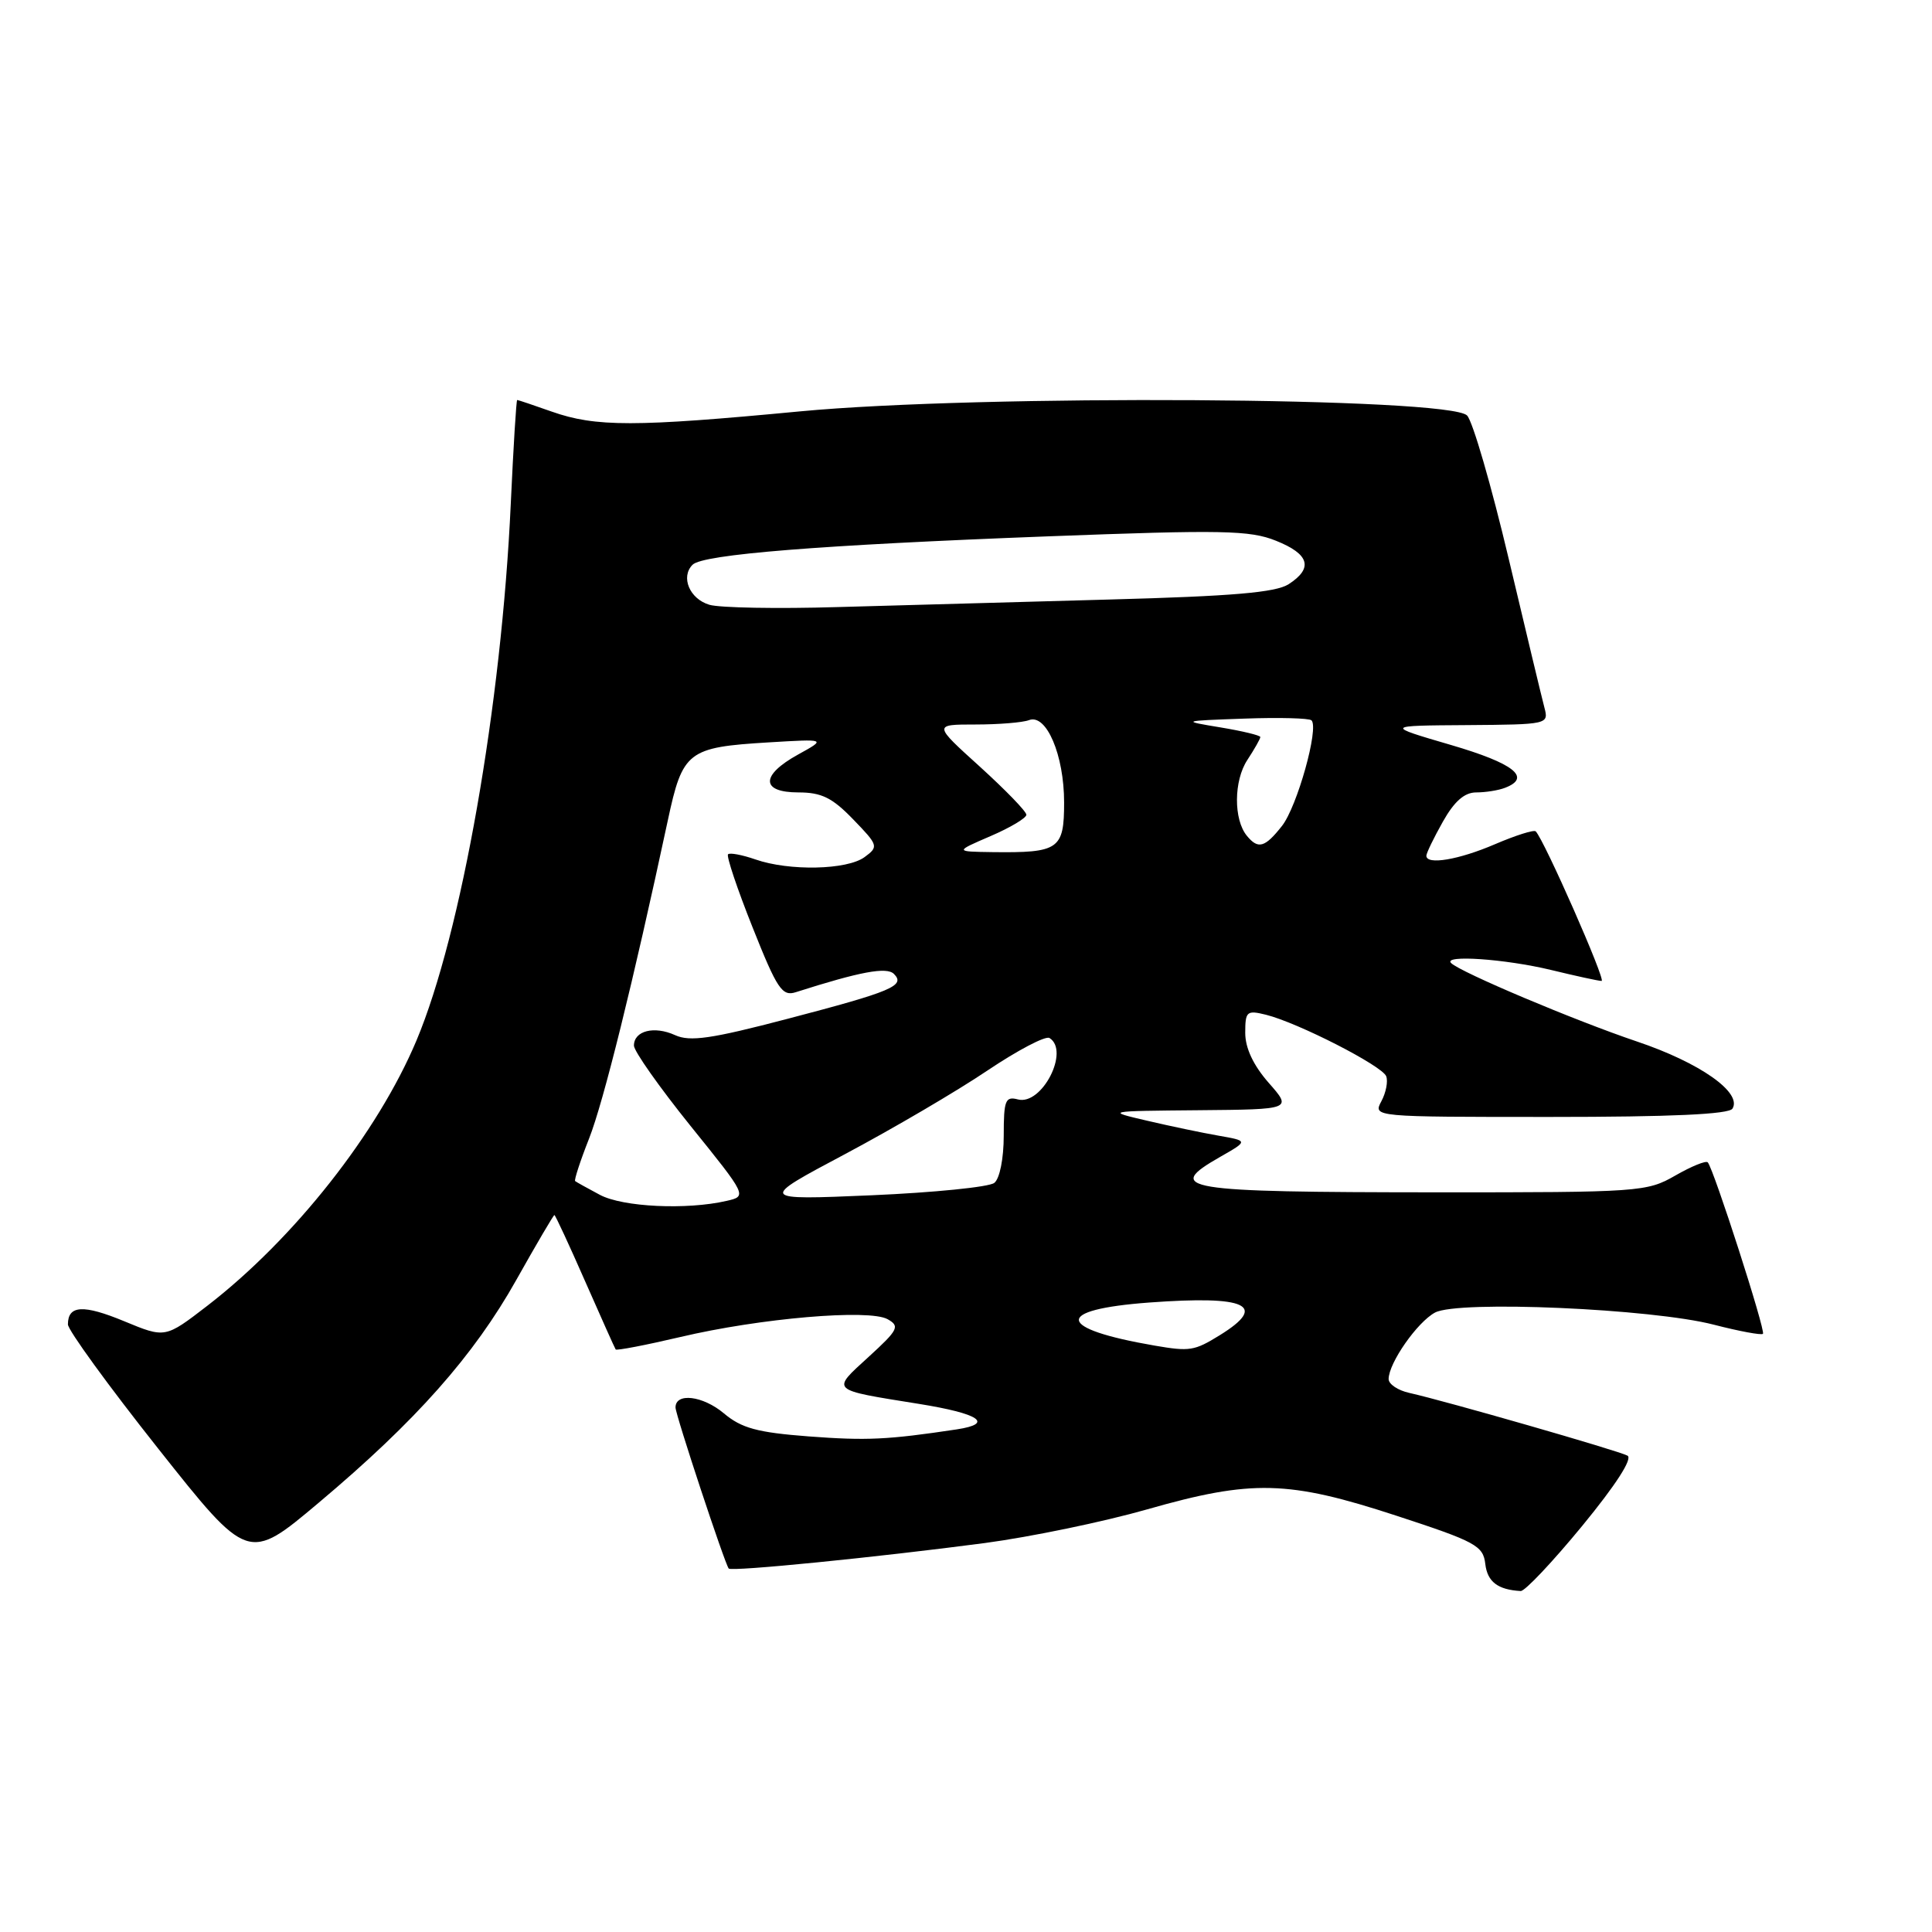 <?xml version="1.0" encoding="UTF-8" standalone="no"?>
<!DOCTYPE svg PUBLIC "-//W3C//DTD SVG 1.1//EN" "http://www.w3.org/Graphics/SVG/1.1/DTD/svg11.dtd" >
<svg xmlns="http://www.w3.org/2000/svg" xmlns:xlink="http://www.w3.org/1999/xlink" version="1.1" viewBox="0 0 256 256">
 <g >
 <path fill="currentColor"
d=" M 209.65 202.19 C 214.11 196.76 216.36 193.27 215.65 192.88 C 214.44 192.22 191.47 185.62 186.75 184.57 C 185.24 184.24 184.00 183.41 184.00 182.73 C 184.01 180.60 187.80 175.18 190.15 173.92 C 193.22 172.28 218.88 173.40 227.10 175.53 C 230.47 176.40 233.39 176.94 233.60 176.74 C 233.98 176.35 227.08 154.91 226.29 154.02 C 226.06 153.75 224.12 154.54 221.98 155.77 C 218.22 157.93 217.26 158.00 190.30 157.99 C 156.47 157.97 154.16 157.59 161.70 153.28 C 165.40 151.17 165.40 151.17 161.45 150.48 C 159.28 150.10 155.03 149.21 152.00 148.50 C 146.50 147.22 146.51 147.22 158.85 147.11 C 171.21 147.00 171.21 147.00 168.10 143.47 C 166.07 141.15 165.00 138.87 165.00 136.86 C 165.00 134.01 165.20 133.83 167.75 134.46 C 171.97 135.51 183.15 141.22 183.68 142.61 C 183.94 143.29 183.65 144.78 183.04 145.92 C 181.93 148.00 181.95 148.00 205.41 148.00 C 221.45 148.00 229.10 147.65 229.56 146.90 C 230.88 144.77 225.22 140.80 216.89 138.00 C 208.68 135.23 193.49 128.82 192.28 127.61 C 191.15 126.49 199.43 127.06 205.50 128.52 C 208.80 129.32 211.82 129.98 212.22 129.98 C 212.85 130.00 204.61 111.28 203.49 110.16 C 203.26 109.92 200.83 110.69 198.10 111.86 C 193.29 113.93 189.00 114.65 189.00 113.39 C 189.00 113.05 189.98 111.02 191.18 108.89 C 192.70 106.18 194.05 105.00 195.60 105.00 C 196.83 105.00 198.55 104.73 199.42 104.39 C 202.98 103.03 200.62 101.16 192.25 98.71 C 183.50 96.15 183.50 96.15 194.37 96.08 C 205.13 96.00 205.23 95.98 204.64 93.75 C 204.31 92.51 202.18 83.62 199.90 74.00 C 197.62 64.38 195.15 55.85 194.40 55.06 C 192.12 52.63 129.85 52.25 106.00 54.51 C 84.11 56.59 78.93 56.59 73.11 54.54 C 70.71 53.69 68.65 53.00 68.53 53.00 C 68.41 53.00 68.03 59.19 67.68 66.75 C 66.46 93.41 61.13 123.72 55.19 137.86 C 50.05 150.09 38.97 164.15 27.46 173.03 C 21.89 177.32 21.89 177.32 16.48 175.08 C 11.05 172.83 9.00 172.94 9.00 175.49 C 9.00 176.24 14.37 183.63 20.94 191.92 C 32.88 206.99 32.88 206.99 42.23 199.12 C 55.09 188.31 62.79 179.63 68.44 169.55 C 71.08 164.85 73.34 161.00 73.46 161.00 C 73.58 161.00 75.41 164.94 77.52 169.75 C 79.64 174.56 81.46 178.64 81.58 178.81 C 81.69 178.98 85.55 178.24 90.15 177.16 C 100.74 174.66 115.15 173.43 117.61 174.80 C 119.27 175.73 119.03 176.20 115.09 179.80 C 110.12 184.35 109.87 184.11 121.75 186.02 C 129.79 187.31 131.77 188.64 126.78 189.40 C 117.62 190.78 114.84 190.91 107.14 190.33 C 100.33 189.81 98.25 189.24 95.91 187.27 C 93.12 184.93 89.49 184.50 89.51 186.51 C 89.53 187.52 96.04 207.22 96.56 207.84 C 96.92 208.27 116.18 206.35 130.50 204.46 C 136.56 203.65 146.23 201.65 152.00 200.00 C 165.90 196.03 170.70 196.15 185.00 200.83 C 195.55 204.28 196.53 204.81 196.81 207.24 C 197.09 209.60 198.47 210.65 201.50 210.82 C 202.05 210.86 205.72 206.97 209.65 202.19 Z  M 153.00 178.30 C 139.89 176.04 139.58 173.53 152.30 172.59 C 165.22 171.64 168.05 172.95 161.63 176.92 C 158.26 179.00 157.66 179.10 153.00 178.30 Z  M 79.50 158.33 C 77.85 157.45 76.37 156.63 76.21 156.50 C 76.06 156.37 76.88 153.84 78.05 150.88 C 79.96 146.04 83.87 130.26 88.48 108.75 C 90.45 99.53 91.11 99.02 101.84 98.37 C 109.50 97.91 109.50 97.91 105.75 99.98 C 100.76 102.73 100.79 105.00 105.80 105.00 C 108.86 105.00 110.29 105.71 113.05 108.57 C 116.39 112.02 116.44 112.19 114.56 113.57 C 112.24 115.28 104.57 115.44 100.10 113.88 C 98.34 113.27 96.70 112.96 96.47 113.20 C 96.23 113.44 97.69 117.79 99.72 122.88 C 102.98 131.08 103.64 132.05 105.45 131.47 C 114.00 128.74 117.49 128.09 118.45 129.05 C 120.01 130.61 118.21 131.37 104.35 135.00 C 94.25 137.65 91.42 138.06 89.45 137.16 C 86.68 135.90 84.00 136.58 84.00 138.55 C 84.00 139.28 87.38 144.07 91.50 149.19 C 99.01 158.50 99.01 158.50 96.25 159.13 C 90.97 160.34 82.54 159.94 79.50 158.33 Z  M 112.00 152.91 C 118.33 149.54 126.79 144.58 130.81 141.87 C 134.83 139.17 138.54 137.22 139.06 137.54 C 141.79 139.23 138.06 146.51 134.88 145.68 C 133.21 145.24 133.00 145.79 133.00 150.47 C 133.00 153.50 132.47 156.18 131.75 156.74 C 131.06 157.29 123.75 158.02 115.50 158.38 C 100.50 159.02 100.50 159.02 112.00 152.91 Z  M 131.25 110.79 C 133.86 109.67 136.00 108.39 136.00 107.96 C 136.00 107.52 133.22 104.66 129.83 101.58 C 123.66 96.00 123.66 96.00 129.25 96.00 C 132.32 96.00 135.52 95.74 136.35 95.42 C 138.65 94.54 141.00 100.04 141.00 106.33 C 141.00 112.55 140.32 113.02 131.50 112.91 C 126.50 112.84 126.50 112.84 131.25 110.79 Z  M 165.22 110.75 C 163.44 108.59 163.47 103.45 165.28 100.70 C 166.23 99.25 167.00 97.89 167.00 97.66 C 167.00 97.44 164.64 96.87 161.75 96.39 C 156.50 95.52 156.50 95.52 164.87 95.22 C 169.48 95.05 173.49 95.16 173.78 95.45 C 174.80 96.46 171.88 106.88 169.87 109.44 C 167.61 112.31 166.71 112.57 165.22 110.75 Z  M 94.01 80.14 C 91.38 79.37 90.15 76.45 91.77 74.83 C 93.15 73.45 108.64 72.22 138.82 71.07 C 161.97 70.19 165.62 70.26 169.07 71.65 C 173.51 73.42 174.05 75.28 170.75 77.41 C 169.04 78.51 163.33 79.00 147.00 79.44 C 135.18 79.76 118.97 80.21 111.00 80.44 C 103.03 80.68 95.38 80.54 94.01 80.14 Z "/>
</g>
</svg>